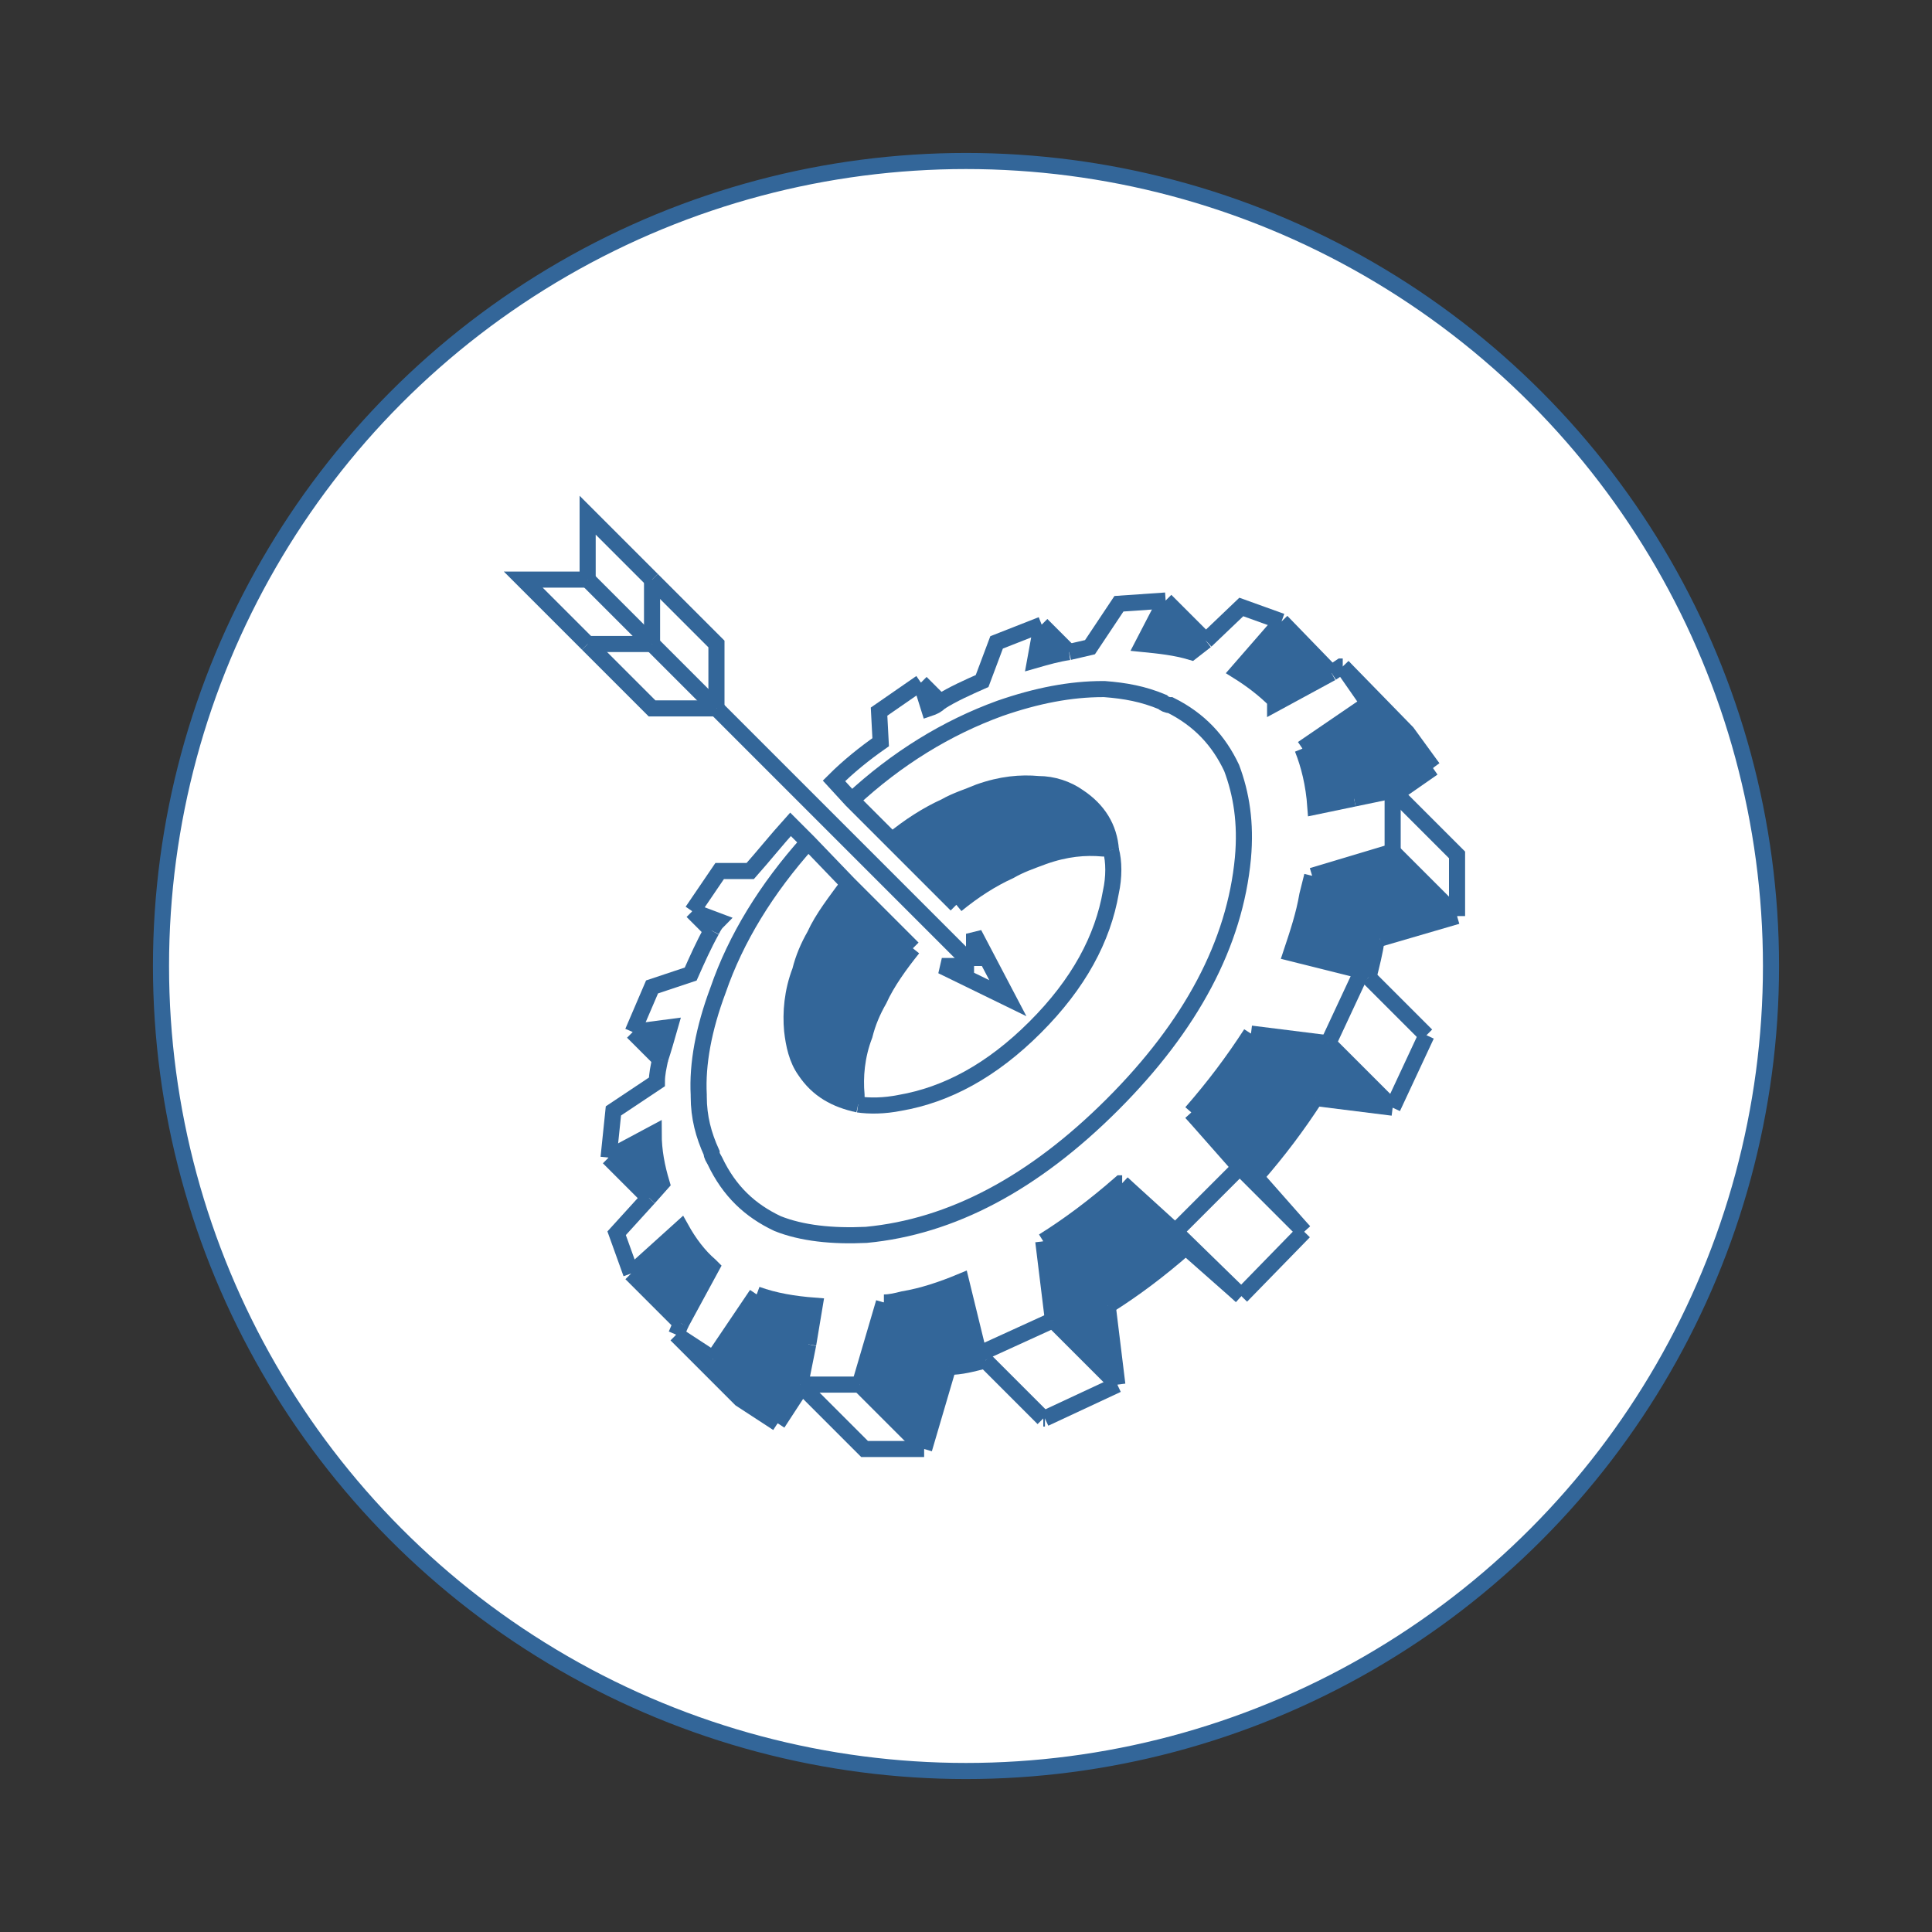 <?xml version="1.0" encoding="utf-8"?>
<!DOCTYPE svg PUBLIC "-//W3C//DTD SVG 1.1//EN" "http://www.w3.org/Graphics/SVG/1.1/DTD/svg11.dtd">
<svg version="1.1" xmlns="http://www.w3.org/2000/svg" xmlns:xlink="http://www.w3.org/1999/xlink" x="0px" y="0px" width="120px" height="120px" viewBox="0 0 120 120" xml:space="preserve">
<rect x="0" y="0" width="120" height="120" fill="#333333" stroke="none"/>
<circle cx="60" cy="60" r="50" fill="#FFF" stroke="#369"/>
<path fill="#369" d="M84.1,49.6l2.4-0.5l0.2,0.2l2.3-1.6l-4-4l-4.1,2.8l0,0L84.1,49.6z"/>
<path fill="#369" d="M81.7,50.1l2.4-0.5l-3.2-3.1C81.3,47.5,81.6,48.7,81.7,50.1z"/>
<path fill="#369" d="M79.6,38.6l-2.7,3.1c0.8,0.5,1.6,1.1,2.3,1.8c0,0.1,0,0.1,0,0.2l3.5-1.9L79.6,38.6z"/>
<path fill="#369" d="M74,40.5l0.9-0.7l-2.5-2.5L71,40C72,40.1,73,40.2,74,40.5z"/>
<path fill="#369" d="M68.5,52.7c0.2,0,0.4,0,0.5,0.1c-0.1-1.4-0.8-2.5-2-3.3c-0.7-0.5-1.6-0.8-2.5-0.8c-1.1-0.1-2.3,0-3.7,0.5
c-0.7,0.3-1.4,0.5-2.1,0.9c-1.1,0.5-2.2,1.2-3.3,2.1l4,4c1.1-0.9,2.2-1.6,3.3-2.1c0.7-0.4,1.3-0.6,2.1-0.9
C66.2,52.7,67.4,52.6,68.5,52.7z"/>
<path fill="#369" d="M77.7,64.2c-1.1,1.7-2.3,3.3-3.7,4.9l4,4c1.4-1.6,2.6-3.2,3.7-4.9L77.7,64.2L77.7,64.2z"/>
<path fill="#369" d="M81.5,54.4c-0.1,0.4-0.2,0.8-0.3,1.2c-0.2,1.2-0.6,2.4-1,3.6l4.4,1.1l0.4,0.4c0.2-0.8,0.4-1.6,0.5-2.3
l0.2-0.1L81.5,54.4z"/>
<path fill="#369" d="M81.5,54.4l4.2,3.9l4.8-1.4l-4-4L81.5,54.4z"/>
<path fill="#369" d="M86.5,68.8l-4-4l-4.8-0.6l4,4L86.5,68.8z"/>
<path fill="#369" d="M64.7,38.8L64.3,41c0.7-0.2,1.4-0.4,2.1-0.5L64.7,38.8z"/>
<path fill="#369" d="M57.7,44c0.3-0.1,0.5-0.2,0.7-0.4l-1.2-1.2L57.7,44z"/>
<path fill="#369" d="M44.2,57.8c0.1-0.2,0.2-0.4,0.4-0.6L43,56.6L44.2,57.8z"/>
<path fill="#369" d="M41,65.8c0.2-0.6,0.4-1.3,0.6-2l-2.3,0.3L41,65.8z"/>
<path fill="#369" d="M52.7,54.9c-0.8,1.1-1.6,2.1-2.1,3.2c-0.4,0.7-0.7,1.4-0.9,2.2c-0.5,1.3-0.6,2.6-0.5,3.7
c0.1,0.9,0.3,1.8,0.8,2.5c0.8,1.2,1.9,1.8,3.3,2.1c-0.1-0.2-0.1-0.4-0.1-0.6c-0.1-1.1,0-2.4,0.5-3.7c0.2-0.8,0.5-1.5,0.9-2.2
c0.5-1.1,1.3-2.2,2.1-3.2L52.7,54.9z"/>
<path fill="#369" d="M64.8,77.1l4,4c1.6-1,3.2-2.2,4.8-3.6l-3.9-4h-0.1C68,74.9,66.4,76.1,64.8,77.1z"/>
<path fill="#369" d="M56.1,80.7c-0.4,0.1-0.8,0.2-1.2,0.2l4,4c0.8,0,1.5-0.2,2.3-0.4l-0.4-0.4l0,0l-1.1-4.5
C58.5,80.1,57.3,80.5,56.1,80.7z"/>
<path fill="#369" d="M54.9,80.9L53.4,86l4,4l1.5-5.1L54.9,80.9z"/>
<path fill="#369" d="M49.8,86.1L49.7,86l0.5-2.5L47,80.4l-2.7,4l4,4L49.8,86.1z"/>
<path fill="#369" d="M50.2,83.5l0.4-2.4c-1.3-0.1-2.5-0.3-3.6-0.7L50.2,83.5z"/>
<path fill="#369" d="M44.1,78.6c-0.7-0.6-1.3-1.4-1.8-2.3l-3.1,2.8l3.1,3.1l1.9-3.5L44.1,78.6z"/>
<path fill="#369" d="M37.8,71.9l2.5,2.5l0.8-0.9c-0.3-1-0.5-2-0.5-3.1L37.8,71.9z"/>
<path fill="#369" d="M81,76.5l-3-3.4l-4-4l3,3.4L81,76.5z"/>
<path fill="#369" d="M73,76.5L73,76.5l-3.3-3l3.9,4h0.1l3.4,3l0,0L73,76.5z"/>
<path fill="#369" d="M65.4,82l4,4l-0.6-4.9l-4-4L65.4,82z"/>
<polyline fill="none" stroke="#369" points="
83.4,41.4 83.3,41.4 82.7,41.8 "/>
<line fill="none" stroke="#369" x1="86.5" y1="49.1" x2="84.1" y2="49.6"/>
<path fill="none" stroke="#369" d="
M84.1,49.6l-2.4,0.5c-0.1-1.4-0.4-2.6-0.8-3.6"/>
<line fill="none" stroke="#369" x1="86.7" y1="49.3" x2="89" y2="47.7"/>
<line fill="none" stroke="#369" x1="86.5" y1="49.1" x2="86.7" y2="49.3"/>
<polyline fill="none" stroke="#369" points="
89,47.7 87.4,45.5 83.4,41.4 "/>
<line fill="none" stroke="#369" x1="89" y1="47.7" x2="85" y2="43.7"/>
<line fill="none" stroke="#369" x1="85" y1="43.7" x2="83.4" y2="41.4"/>
<path fill="none" stroke="#369" d="
M82.7,41.8l-3.5,1.9c0-0.1,0-0.1,0-0.2c-0.7-0.7-1.5-1.3-2.3-1.8l2.7-3.1"/>
<polyline fill="none" stroke="#369" points="
79.6,38.6 77.1,37.7 74.9,39.8 "/>
<path fill="none" stroke="#369" d="
M74.9,39.8L74,40.5c-1-0.3-2-0.4-3-0.5l1.4-2.7"/>
<path fill="none" stroke="#369" d="
M72.4,37.3l-2.9,0.2l-1.8,2.7c-0.4,0.1-0.9,0.2-1.3,0.3"/>
<path fill="none" stroke="#369" d="
M50.2,52.3c-2.6,2.9-4.5,6-5.6,9.2c-0.9,2.4-1.3,4.6-1.2,6.5v0.1c0,1.3,0.3,2.4,0.8,3.5c0,0.2,0.1,0.3,0.2,0.5
c0.9,1.9,2.2,3.1,3.9,3.9c1.5,0.6,3.4,0.8,5.5,0.7c5.3-0.5,10.4-3.2,15.3-8.1s7.6-10,8.1-15.3c0.2-2.2-0.1-4-0.7-5.6
c-0.8-1.7-2-3-3.8-3.9c-0.2,0-0.4-0.1-0.5-0.2c-1.2-0.5-2.3-0.7-3.6-0.8h-0.1c-2,0-4.1,0.4-6.4,1.2c-3.3,1.2-6.4,3.1-9.2,5.7"/>
<polyline fill="none" stroke="#369" points="
80.9,46.5 80.9,46.5 85,43.7 "/>
<line fill="none" stroke="#369" x1="74.9" y1="39.8" x2="72.4" y2="37.3"/>
<path fill="none" stroke="#369" d="
M69,52.8c0.2,0.7,0.2,1.7,0,2.6c-0.5,2.9-2,5.7-4.7,8.4c-2.7,2.7-5.5,4.2-8.4,4.7c-1,0.2-1.9,0.2-2.6,0.1"/>
<path fill="none" stroke="#369" d="
M59.4,56.2c1.1-0.9,2.2-1.6,3.3-2.1c0.7-0.4,1.3-0.6,2.1-0.9c1.4-0.5,2.6-0.6,3.7-0.5c0.2,0,0.4,0,0.5,0.1"/>
<path fill="none" stroke="#369" d="
M74,69.1c1.4-1.6,2.6-3.2,3.7-4.9l0,0"/>
<polyline fill="none" stroke="#369" points="
90.5,56.9 90.5,53.1 86.7,49.3 "/>
<path fill="none" stroke="#369" d="
M84.6,60.3l-4.4-1.1c0.4-1.2,0.8-2.4,1-3.6c0.1-0.4,0.2-0.8,0.3-1.2"/>
<line fill="none" stroke="#369" x1="81.5" y1="54.4" x2="86.5" y2="52.9"/>
<line fill="none" stroke="#369" x1="85" y1="60.7" x2="84.6" y2="60.3"/>
<path fill="none" stroke="#369" d="
M85,60.7c0.2-0.8,0.4-1.6,0.5-2.3l0.2-0.1"/>
<line fill="none" stroke="#369" x1="85.7" y1="58.3" x2="81.5" y2="54.4"/>
<line fill="none" stroke="#369" x1="82.5" y1="64.8" x2="86.5" y2="68.8"/>
<line fill="none" stroke="#369" x1="86.5" y1="68.8" x2="88.6" y2="64.3"/>
<line fill="none" stroke="#369" x1="81.7" y1="68.2" x2="86.5" y2="68.8"/>
<line fill="none" stroke="#369" x1="88.6" y1="64.3" x2="85" y2="60.7"/>
<line fill="none" stroke="#369" x1="82.5" y1="64.8" x2="84.6" y2="60.3"/>
<line fill="none" stroke="#369" x1="85.7" y1="58.3" x2="90.5" y2="56.9"/>
<line fill="none" stroke="#369" x1="86.5" y1="52.9" x2="90.5" y2="56.9"/>
<path fill="none" stroke="#369" d="
M69,52.8c-0.1-1.4-0.8-2.5-2-3.3c-0.7-0.5-1.6-0.8-2.5-0.8c-1.1-0.1-2.3,0-3.7,0.5c-0.7,0.3-1.4,0.5-2.1,0.9
c-1.1,0.5-2.2,1.2-3.3,2.1"/>
<line fill="none" stroke="#369" x1="84.1" y1="49.6" x2="80.9" y2="46.5"/>
<line fill="none" stroke="#369" x1="81.7" y1="68.2" x2="77.7" y2="64.2"/>
<line fill="none" stroke="#369" x1="77.7" y1="64.2" x2="82.5" y2="64.8"/>
<line fill="none" stroke="#369" x1="86.5" y1="52.9" x2="86.5" y2="49.1"/>
<line fill="none" stroke="#369" x1="82.7" y1="41.8" x2="79.6" y2="38.6"/>
<path fill="none" stroke="#369" d="
M64.7,38.8l-2.8,1.1L61,42.3c-0.9,0.4-1.8,0.8-2.6,1.3"/>
<path fill="none" stroke="#369" d="
M66.4,40.5c-0.7,0.1-1.4,0.3-2.1,0.5l0.4-2.2"/>
<path fill="none" stroke="#369" d="
M57.2,42.4l-2.6,1.8l0.1,1.9c-1,0.7-2,1.5-2.9,2.4l1.1,1.2l2.5,2.5l4,4"/>
<path fill="none" stroke="#369" d="
M58.4,43.6c-0.2,0.2-0.4,0.3-0.7,0.4l-0.5-1.6"/>
<line fill="none" stroke="#369" x1="58.4" y1="43.6" x2="57.2" y2="42.4"/>
<polyline fill="none" stroke="#369" points="
36.5,40 32.5,36 36.5,36 "/>
<polyline fill="none" stroke="#369" points="
36.5,36 36.5,32 40.5,36 "/>
<line fill="none" stroke="#369" x1="40.5" y1="40" x2="36.5" y2="40"/>
<line fill="none" stroke="#369" x1="40.5" y1="40" x2="40.5" y2="36"/>
<line fill="none" stroke="#369" x1="40.5" y1="40" x2="36.5" y2="36"/>
<polyline fill="none" stroke="#369" points="
44.5,44 40.5,44 36.5,40 "/>
<polyline fill="none" stroke="#369" points="
40.5,36 44.5,40 44.5,44 "/>
<line fill="none" stroke="#369" x1="44.5" y1="44" x2="40.5" y2="40"/>
<path fill="none" stroke="#369" d="
M43,56.6l1.6,0.6c-0.2,0.2-0.3,0.4-0.4,0.6"/>
<path fill="none" stroke="#369" d="
M56.7,58.9l-4-4l-2.5-2.6l-1.1-1.1c-0.9,1-1.7,2-2.5,2.9h-1.9L43,56.6"/>
<path fill="none" stroke="#369" d="
M44.2,57.8c-0.5,0.9-0.9,1.8-1.3,2.7l-2.4,0.8l-1.2,2.8"/>
<line fill="none" stroke="#369" x1="43" y1="56.6" x2="44.2" y2="57.8"/>
<path fill="none" stroke="#369" d="
M39.3,64.1l2.3-0.3c-0.2,0.7-0.4,1.4-0.6,2"/>
<path fill="none" stroke="#369" d="
M41,65.8c-0.1,0.5-0.2,0.9-0.2,1.4L38.1,69l-0.3,2.9"/>
<line fill="none" stroke="#369" x1="39.3" y1="64.1" x2="41" y2="65.8"/>
<polyline fill="none" stroke="#369" points="
60.5,60 60.5,58 62.6,62 58.5,60 60.5,60 "/>
<path fill="none" stroke="#369" d="
M52.7,54.9c-0.8,1.1-1.6,2.1-2.1,3.2c-0.4,0.7-0.7,1.4-0.9,2.2c-0.5,1.3-0.6,2.6-0.5,3.7c0.1,0.9,0.3,1.8,0.8,2.5
c0.8,1.2,1.9,1.8,3.3,2.1"/>
<path fill="none" stroke="#369" d="
M53.3,68.6c-0.1-0.2-0.1-0.4-0.1-0.6c-0.1-1.1,0-2.4,0.5-3.7c0.2-0.8,0.5-1.5,0.9-2.2c0.5-1.1,1.3-2.2,2.1-3.2"/>
<line fill="none" stroke="#369" x1="44.5" y1="44" x2="60.5" y2="60"/>
<path fill="none" stroke="#369" d="
M64.8,77.1c1.6-1,3.2-2.2,4.8-3.6h0.1"/>
<path fill="none" stroke="#369" d="
M54.9,80.9c0.4,0,0.8-0.1,1.2-0.2c1.2-0.2,2.4-0.6,3.6-1.1l1.1,4.5l0,0"/>
<line fill="none" stroke="#369" x1="53.4" y1="86" x2="54.9" y2="80.9"/>
<line fill="none" stroke="#369" x1="49.7" y1="86" x2="49.8" y2="86.1"/>
<line fill="none" stroke="#369" x1="50.2" y1="83.5" x2="49.7" y2="86"/>
<line fill="none" stroke="#369" x1="49.7" y1="86" x2="53.4" y2="86"/>
<polyline fill="none" stroke="#369" points="
49.8,86.1 53.7,90 57.4,90 "/>
<line fill="none" stroke="#369" x1="60.8" y1="84.1" x2="61.2" y2="84.5"/>
<line fill="none" stroke="#369" x1="64.8" y1="88.1" x2="64.9" y2="88.1"/>
<line fill="none" stroke="#369" x1="64.8" y1="88.1" x2="64.9" y2="88.1"/>
<line fill="none" stroke="#369" x1="61.2" y1="84.5" x2="64.8" y2="88.1"/>
<path fill="none" stroke="#369" d="
M58.9,84.9c0.8,0,1.5-0.2,2.3-0.4"/>
<line fill="none" stroke="#369" x1="57.4" y1="90" x2="58.9" y2="84.9"/>
<line fill="none" stroke="#369" x1="57.4" y1="90" x2="53.4" y2="86"/>
<path fill="none" stroke="#369" d="
M47,80.4c1.1,0.4,2.3,0.6,3.6,0.7l-0.4,2.4"/>
<line fill="none" stroke="#369" x1="54.9" y1="80.9" x2="58.9" y2="84.9"/>
<path fill="none" stroke="#369" d="
M39.2,79.1l3.1-2.8c0.5,0.9,1.1,1.7,1.8,2.3l0.1,0.1l-1.9,3.5"/>
<line fill="none" stroke="#369" x1="44.3" y1="84.4" x2="47" y2="80.4"/>
<polyline fill="none" stroke="#369" points="
40.3,74.4 38.3,76.6 39.2,79.1 "/>
<line fill="none" stroke="#369" x1="37.8" y1="71.9" x2="40.3" y2="74.4"/>
<line fill="none" stroke="#369" x1="48.3" y1="88.4" x2="44.3" y2="84.4"/>
<polyline fill="none" stroke="#369" points="
42,82.9 46,86.9 48.3,88.4 "/>
<line fill="none" stroke="#369" x1="42" y1="82.9" x2="44.3" y2="84.4"/>
<line fill="none" stroke="#369" x1="42.3" y1="82.2" x2="42" y2="82.9"/>
<line fill="none" stroke="#369" x1="39.2" y1="79.1" x2="42.3" y2="82.2"/>
<path fill="none" stroke="#369" d="
M37.8,71.9l2.8-1.5c0,1.1,0.2,2.1,0.5,3.1l-0.8,0.9"/>
<line fill="none" stroke="#369" x1="48.3" y1="88.4" x2="49.8" y2="86.1"/>
<line fill="none" stroke="#369" x1="47" y1="80.4" x2="50.2" y2="83.5"/>
<line fill="none" stroke="#369" x1="81" y1="76.5" x2="78" y2="73.1"/>
<line fill="none" stroke="#369" x1="73" y1="76.5" x2="77" y2="72.5"/>
<polyline fill="none" stroke="#369" points="
69.7,73.5 73,76.5 73,76.5 "/>
<line fill="none" stroke="#369" x1="77" y1="72.5" x2="74" y2="69.1"/>
<polyline fill="none" stroke="#369" points="
73.6,77.5 73.7,77.5 77.1,80.5 77.1,80.5 "/>
<line fill="none" stroke="#369" x1="77.1" y1="80.5" x2="81" y2="76.5"/>
<line fill="none" stroke="#369" x1="73" y1="76.5" x2="77.1" y2="80.5"/>
<line fill="none" stroke="#369" x1="81" y1="76.5" x2="77" y2="72.5"/>
<line fill="none" stroke="#369" x1="65.4" y1="82" x2="69.4" y2="86"/>
<line fill="none" stroke="#369" x1="69.4" y1="86" x2="68.8" y2="81.1"/>
<path fill="none" stroke="#369" d="
M68.8,81.1c1.6-1,3.2-2.2,4.8-3.6"/>
<line fill="none" stroke="#369" x1="69.7" y1="73.5" x2="73.6" y2="77.5"/>
<line fill="none" stroke="#369" x1="78" y1="73.1" x2="74" y2="69.1"/>
<line fill="none" stroke="#369" x1="68.8" y1="81.1" x2="64.8" y2="77.1"/>
<line fill="none" stroke="#369" x1="65.4" y1="82" x2="64.8" y2="77.1"/>
<line fill="none" stroke="#369" x1="64.9" y1="88.1" x2="69.4" y2="86"/>
<line fill="none" stroke="#369" x1="60.8" y1="84.1" x2="65.4" y2="82"/>
<line fill="none" stroke="#369" x1="66.4" y1="40.5" x2="64.7" y2="38.8"/>
<path fill="none" stroke="#369" d="M78,73.1c1.4-1.6,2.6-3.2,3.7-4.9"/>
</svg>
